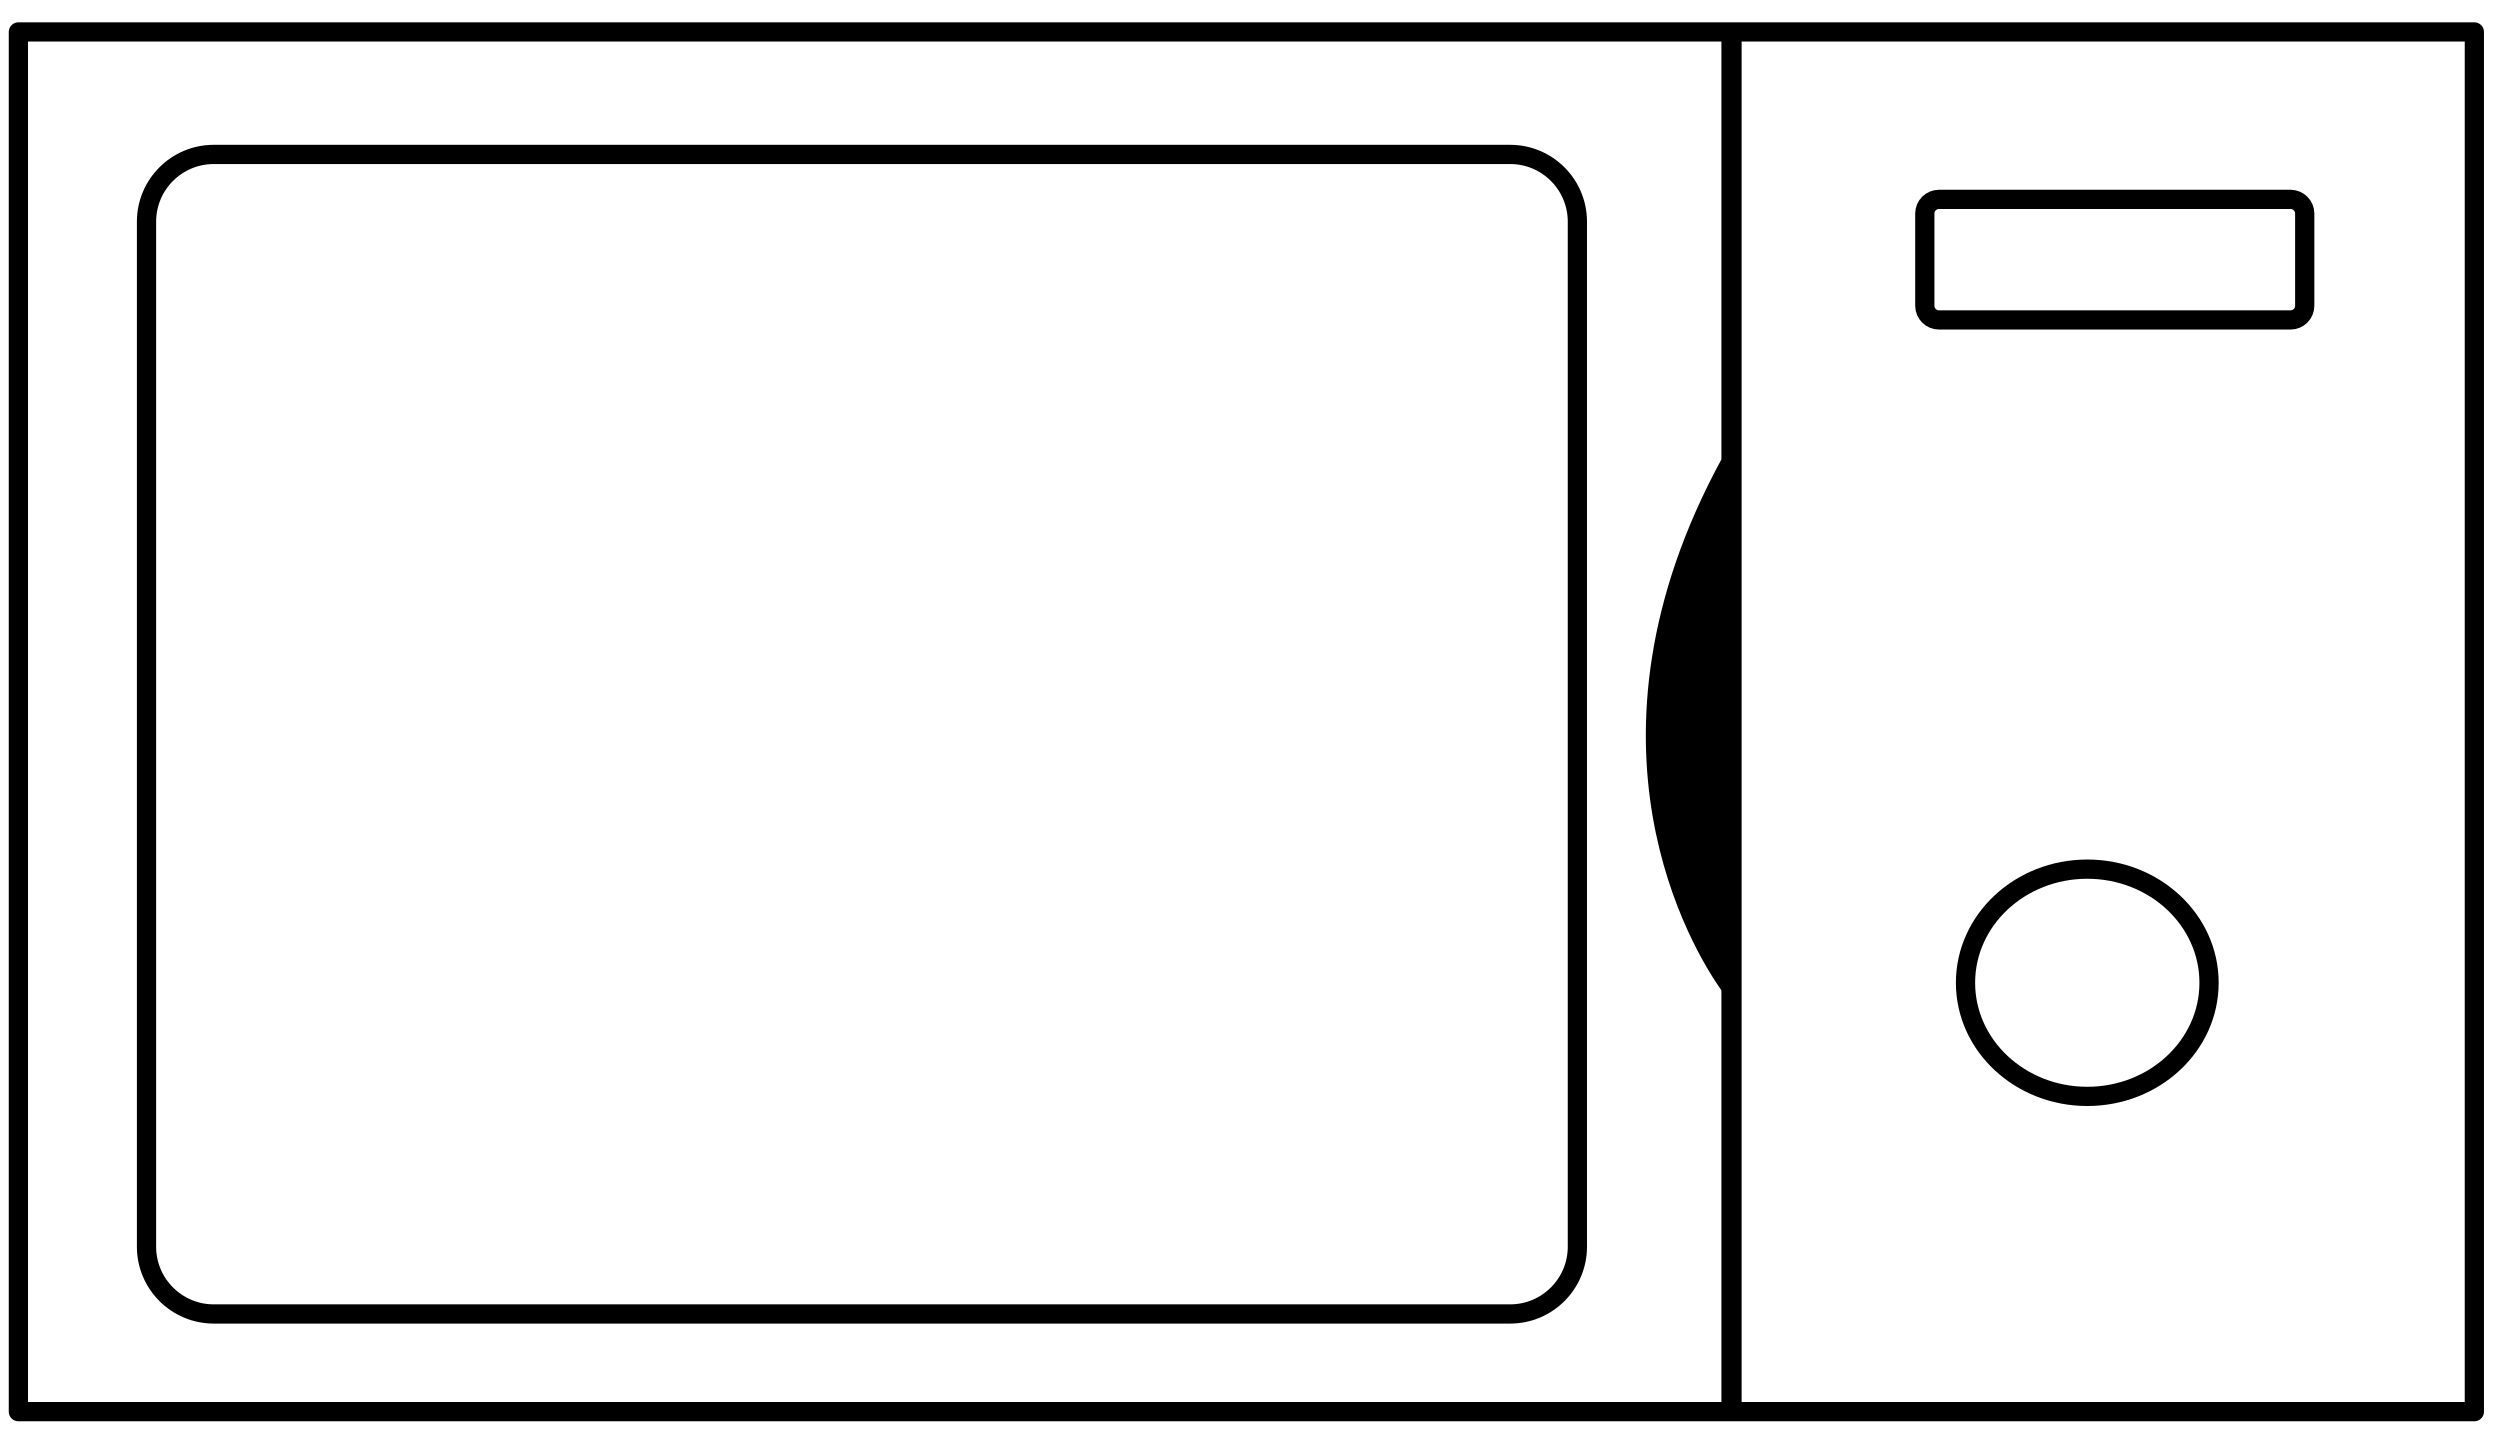 <?xml version="1.0" encoding="UTF-8" standalone="no"?><!DOCTYPE svg PUBLIC "-//W3C//DTD SVG 1.1//EN" "http://www.w3.org/Graphics/SVG/1.1/DTD/svg11.dtd"><svg width="100%" height="100%" viewBox="0 0 195 112" version="1.1" xmlns="http://www.w3.org/2000/svg" xmlns:xlink="http://www.w3.org/1999/xlink" xml:space="preserve" xmlns:serif="http://www.serif.com/" style="fill-rule:evenodd;clip-rule:evenodd;stroke-linecap:round;stroke-linejoin:round;stroke-miterlimit:1.5;"><g id="microwave"><rect id="BASE-COLOR" serif:id="BASE COLOR" x="1.434" y="2.492" width="191.566" height="107.616" style="fill:none;stroke:#000;stroke-width:1.5px;"/><g><ellipse cx="162.808" cy="76.656" rx="9.498" ry="8.863" style="fill:none;stroke:#000;stroke-width:1.5px;stroke-linecap:butt;stroke-miterlimit:1.414;"/></g><path d="M123.036,17.29c0,-2.895 -2.35,-5.245 -5.245,-5.245l-101.117,0c-2.895,0 -5.246,2.35 -5.246,5.245l0,79.954c0,2.895 2.351,5.246 5.246,5.246l101.117,0c2.895,0 5.245,-2.351 5.245,-5.246l0,-79.954Z" style="fill:none;stroke:#000;stroke-width:1.5px;stroke-linecap:butt;stroke-miterlimit:1.414;"/><g><path d="M179.769,16.657c0,-0.61 -0.495,-1.105 -1.105,-1.105l-27.424,0c-0.61,0 -1.105,0.495 -1.105,1.105l0,7.193c0,0.61 0.495,1.105 1.105,1.105l27.424,0c0.61,0 1.105,-0.495 1.105,-1.105l0,-7.193Z" style="fill:none;stroke:#000;stroke-width:1.5px;stroke-linecap:butt;stroke-miterlimit:1.414;"/></g><path d="M135.847,2.492l0,108.138l-1.577,0l0,-33.383c-2.237,-3.177 -12.066,-19.236 0,-41.41l0,-33.345l1.577,0Z"/></g></svg>